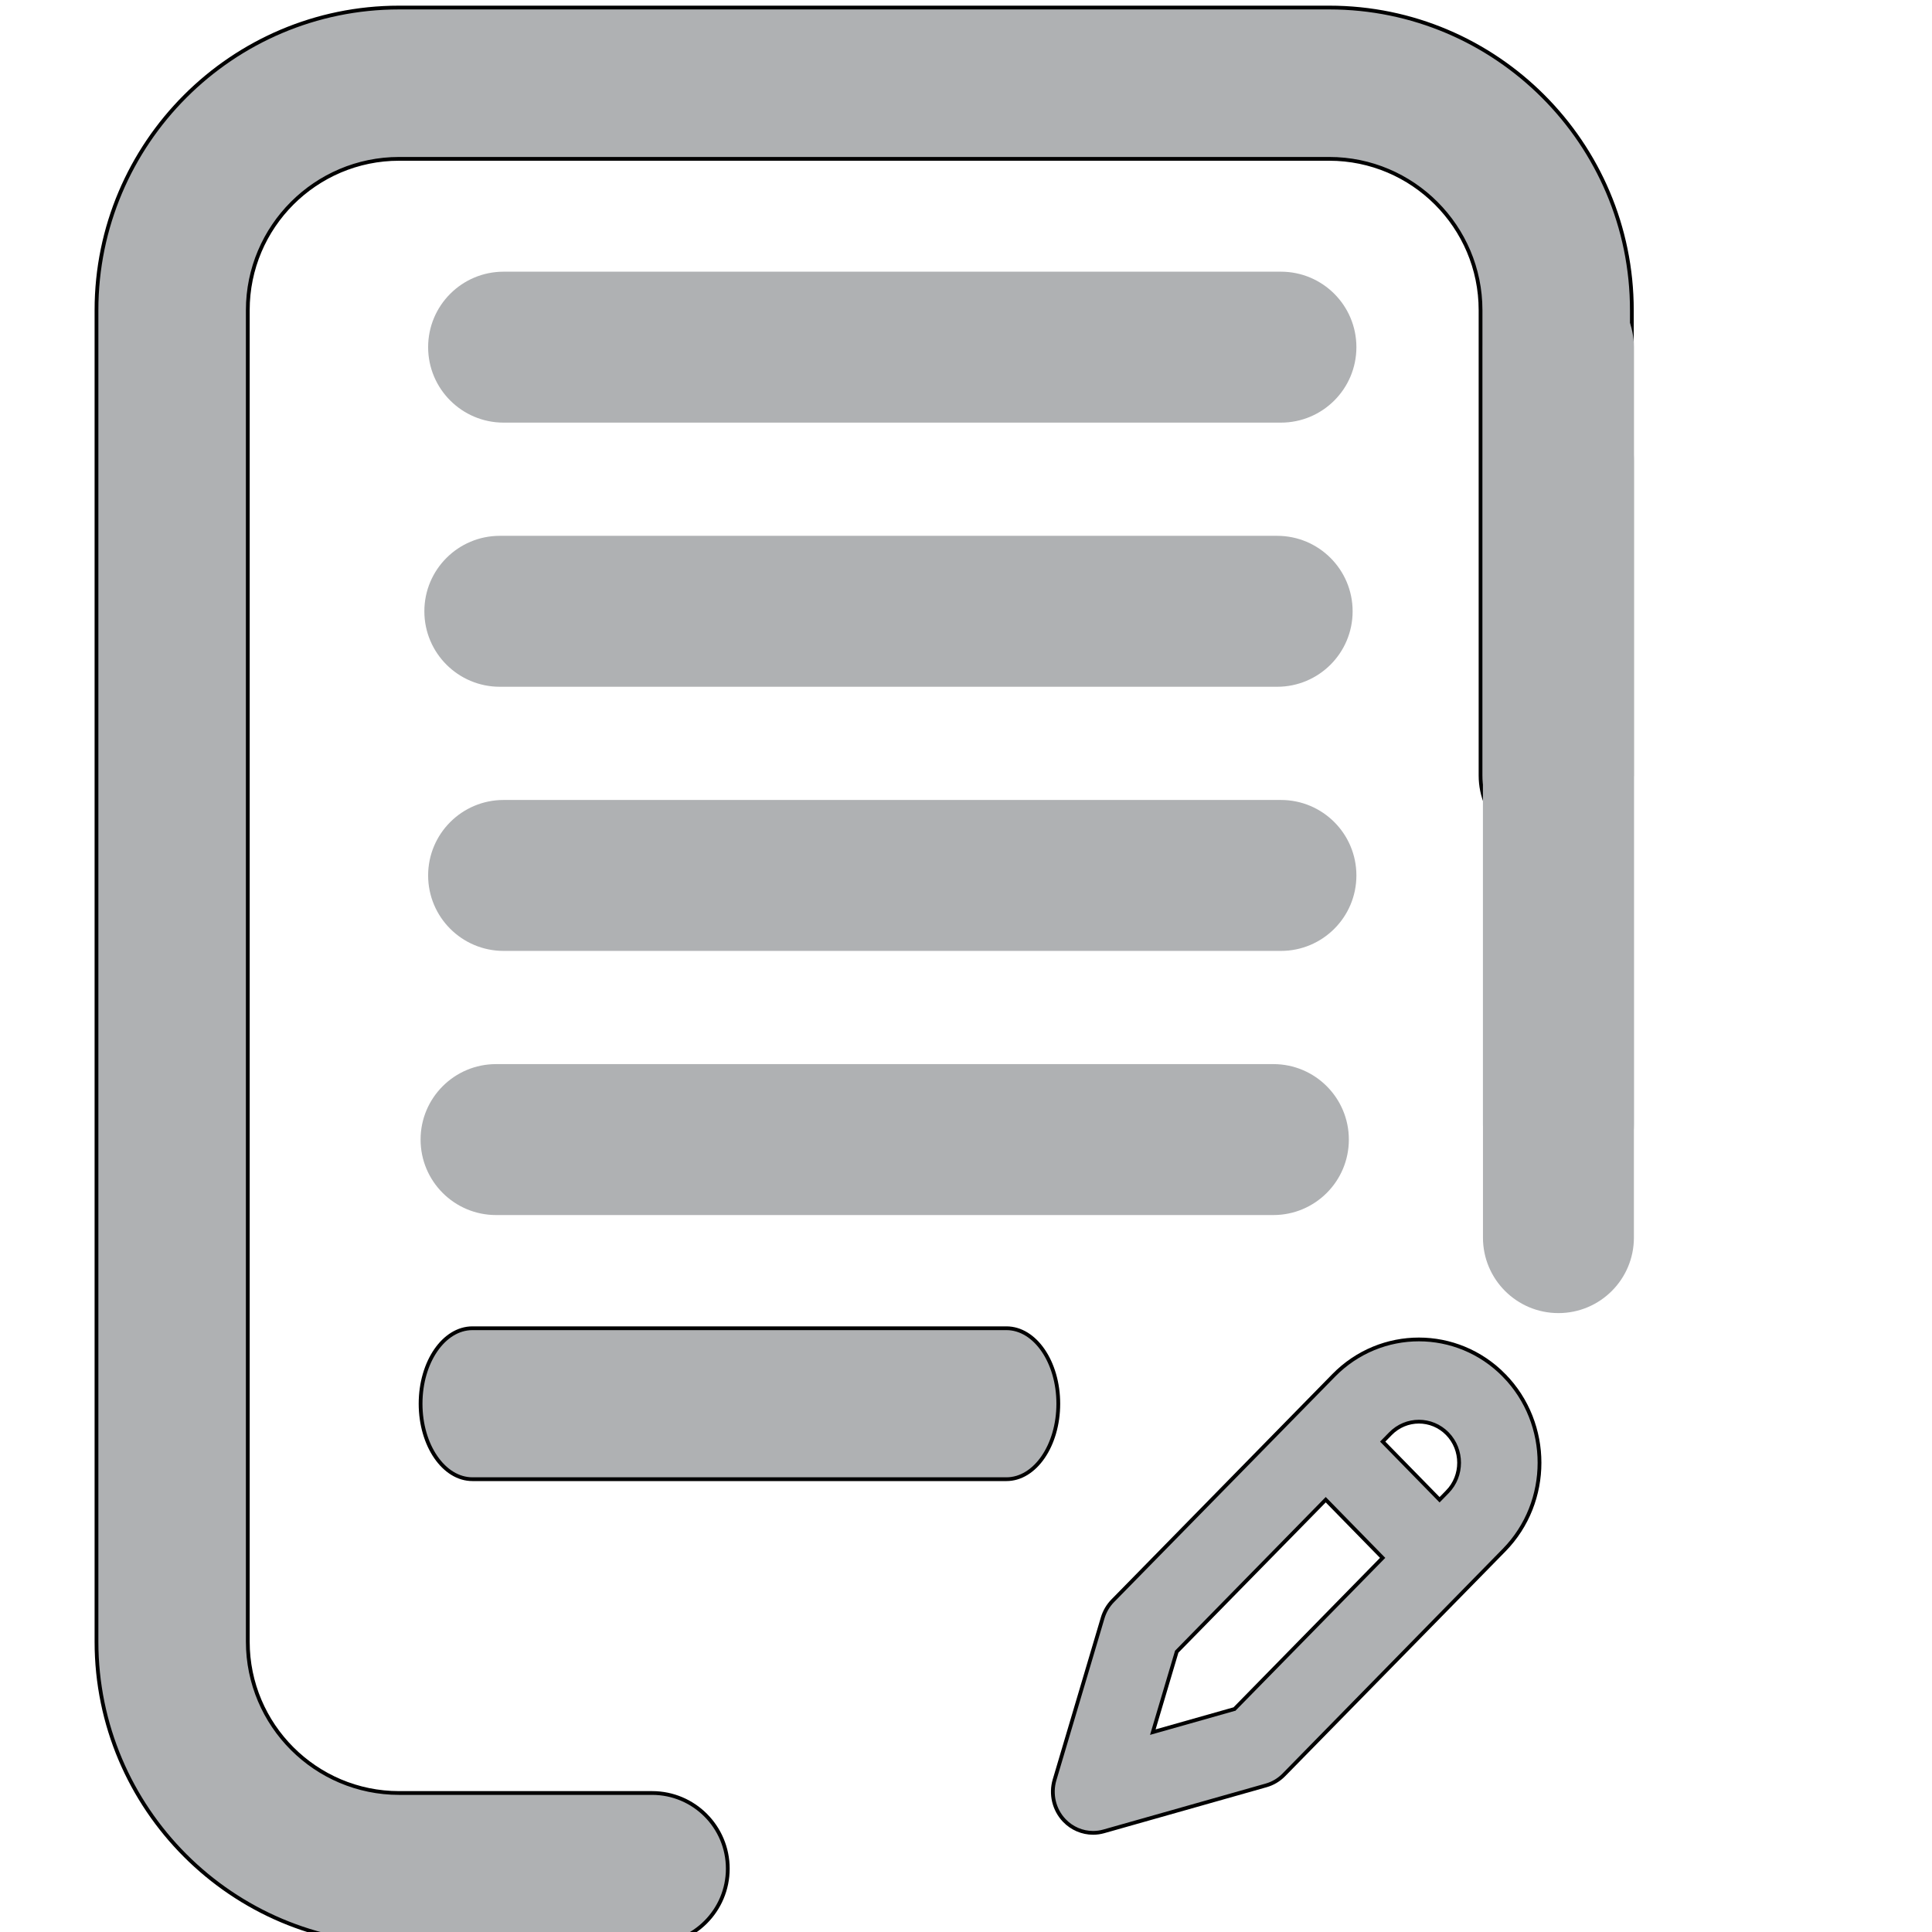 <svg xmlns="http://www.w3.org/2000/svg" width="512" height="512">

  <g>
    <title>background</title>
    <rect fill="none" id="canvas_background" height="402" width="582" y="-1" x="-1"/>
  </g>
  <g>
    <title>Layer 1</title>
    <path stroke="null" id="svg_2" d="m172.821,475.163l-67.054,0c-22.11,0 -40.099,-17.988 -40.099,-40.099l0,-352.867c0,-22.11 17.988,-40.099 40.099,-40.099l246.495,0c22.11,0 40.099,17.988 40.099,40.099l0,123.303c0,11.073 8.976,20.049 20.049,20.049c11.073,0 20.049,-8.976 20.049,-20.049l0,-123.303c0,-44.221 -35.976,-80.197 -80.197,-80.197l-246.495,0c-44.221,0 -80.197,35.976 -80.197,80.197l0,352.867c0,44.221 35.976,80.197 80.197,80.197l67.054,0c11.073,0 20.049,-8.976 20.049,-20.049c0,-11.073 -8.976,-20.049 -20.049,-20.049z" fill="#afb1b3"/>
    <path stroke="null" id="svg_4" d="m398.636,364.53c-12.469,-12.747 -32.757,-12.747 -45.219,-0.009l-58.526,59.696c-1.243,1.268 -2.16,2.829 -2.67,4.547l-12.746,42.895c-1.13,3.803 -0.145,7.933 2.57,10.777c2.034,2.131 4.797,3.288 7.631,3.288c0.948,0 1.905,-0.13 2.845,-0.396l43.027,-12.184c1.771,-0.501 3.385,-1.462 4.685,-2.789l58.403,-59.59c12.469,-12.747 12.469,-33.486 -0.001,-46.234zm-71.48,88.375l-21.646,6.13l6.335,-21.32l39.49,-40.279l15.079,15.414l-39.257,40.055zm56.413,-57.559l-2.065,2.107l-15.076,-15.412l2.058,-2.1c4.156,-4.249 10.919,-4.249 15.076,0c4.156,4.249 4.156,11.162 0.007,15.404z" fill="#afb1b3"/>
    <path id="svg_5" d="m339.459,72l-206,0c-11.046,0 -20,8.954 -20,20s8.954,20 20,20l206,0c11.046,0 20,-8.954 20,-20s-8.954,-20 -20,-20z" fill="#afb1b3"/>
    <path transform="rotate(90 413 195)" id="svg_7" d="m536,195c0,-11.046 -8.954,-20 -20,-20l-206,0c-11.046,0 -20,8.954 -20,20s8.954,20 20,20l206,0c11.046,0 20,-8.954 20,-20z" fill="#afb1b3"/>
    <rect id="svg_9" height="0" width="1" y="247" x="115.5" stroke-opacity="null" stroke-width="NaN" stroke="null" fill="#afb1b3"/>
    <path id="svg_10" d="m339.459,212l-206,0c-11.046,0 -20,8.954 -20,20s8.954,20 20,20l206,0c11.046,0 20,-8.954 20,-20s-8.954,-20 -20,-20z" fill="#afb1b3"/>
    <path id="svg_11" d="m338.459,142l-206,0c-11.046,0 -20,8.954 -20,20s8.954,20 20,20l206,0c11.046,0 20,-8.954 20,-20s-8.954,-20 -20,-20z" fill="#afb1b3"/>
    <path id="svg_13" d="m337.459,282l-206,0c-11.046,0 -20,8.954 -20,20s8.954,20 20,20l206,0c11.046,0 20,-8.954 20,-20s-8.954,-20 -20,-20z" fill="#afb1b3"/>
    <path transform="rotate(90 413 224.984)" id="svg_14" d="m536,224.984c0,-11.046 -8.954,-20 -20,-20l-206,0c-11.046,0 -20,8.954 -20,20s8.954,20 20,20l206,0c11.046,0 20,-8.954 20,-20z" fill="#afb1b3"/>
    <path stroke="null" id="svg_15" d="m266.719,352l-141.52,0c-7.588,0 -13.74,8.954 -13.74,20s6.151,20 13.74,20l141.52,0c7.589,0 13.74,-8.954 13.74,-20s-6.151,-20 -13.74,-20z" fill="#afb1b3"/>
  </g>
</svg>